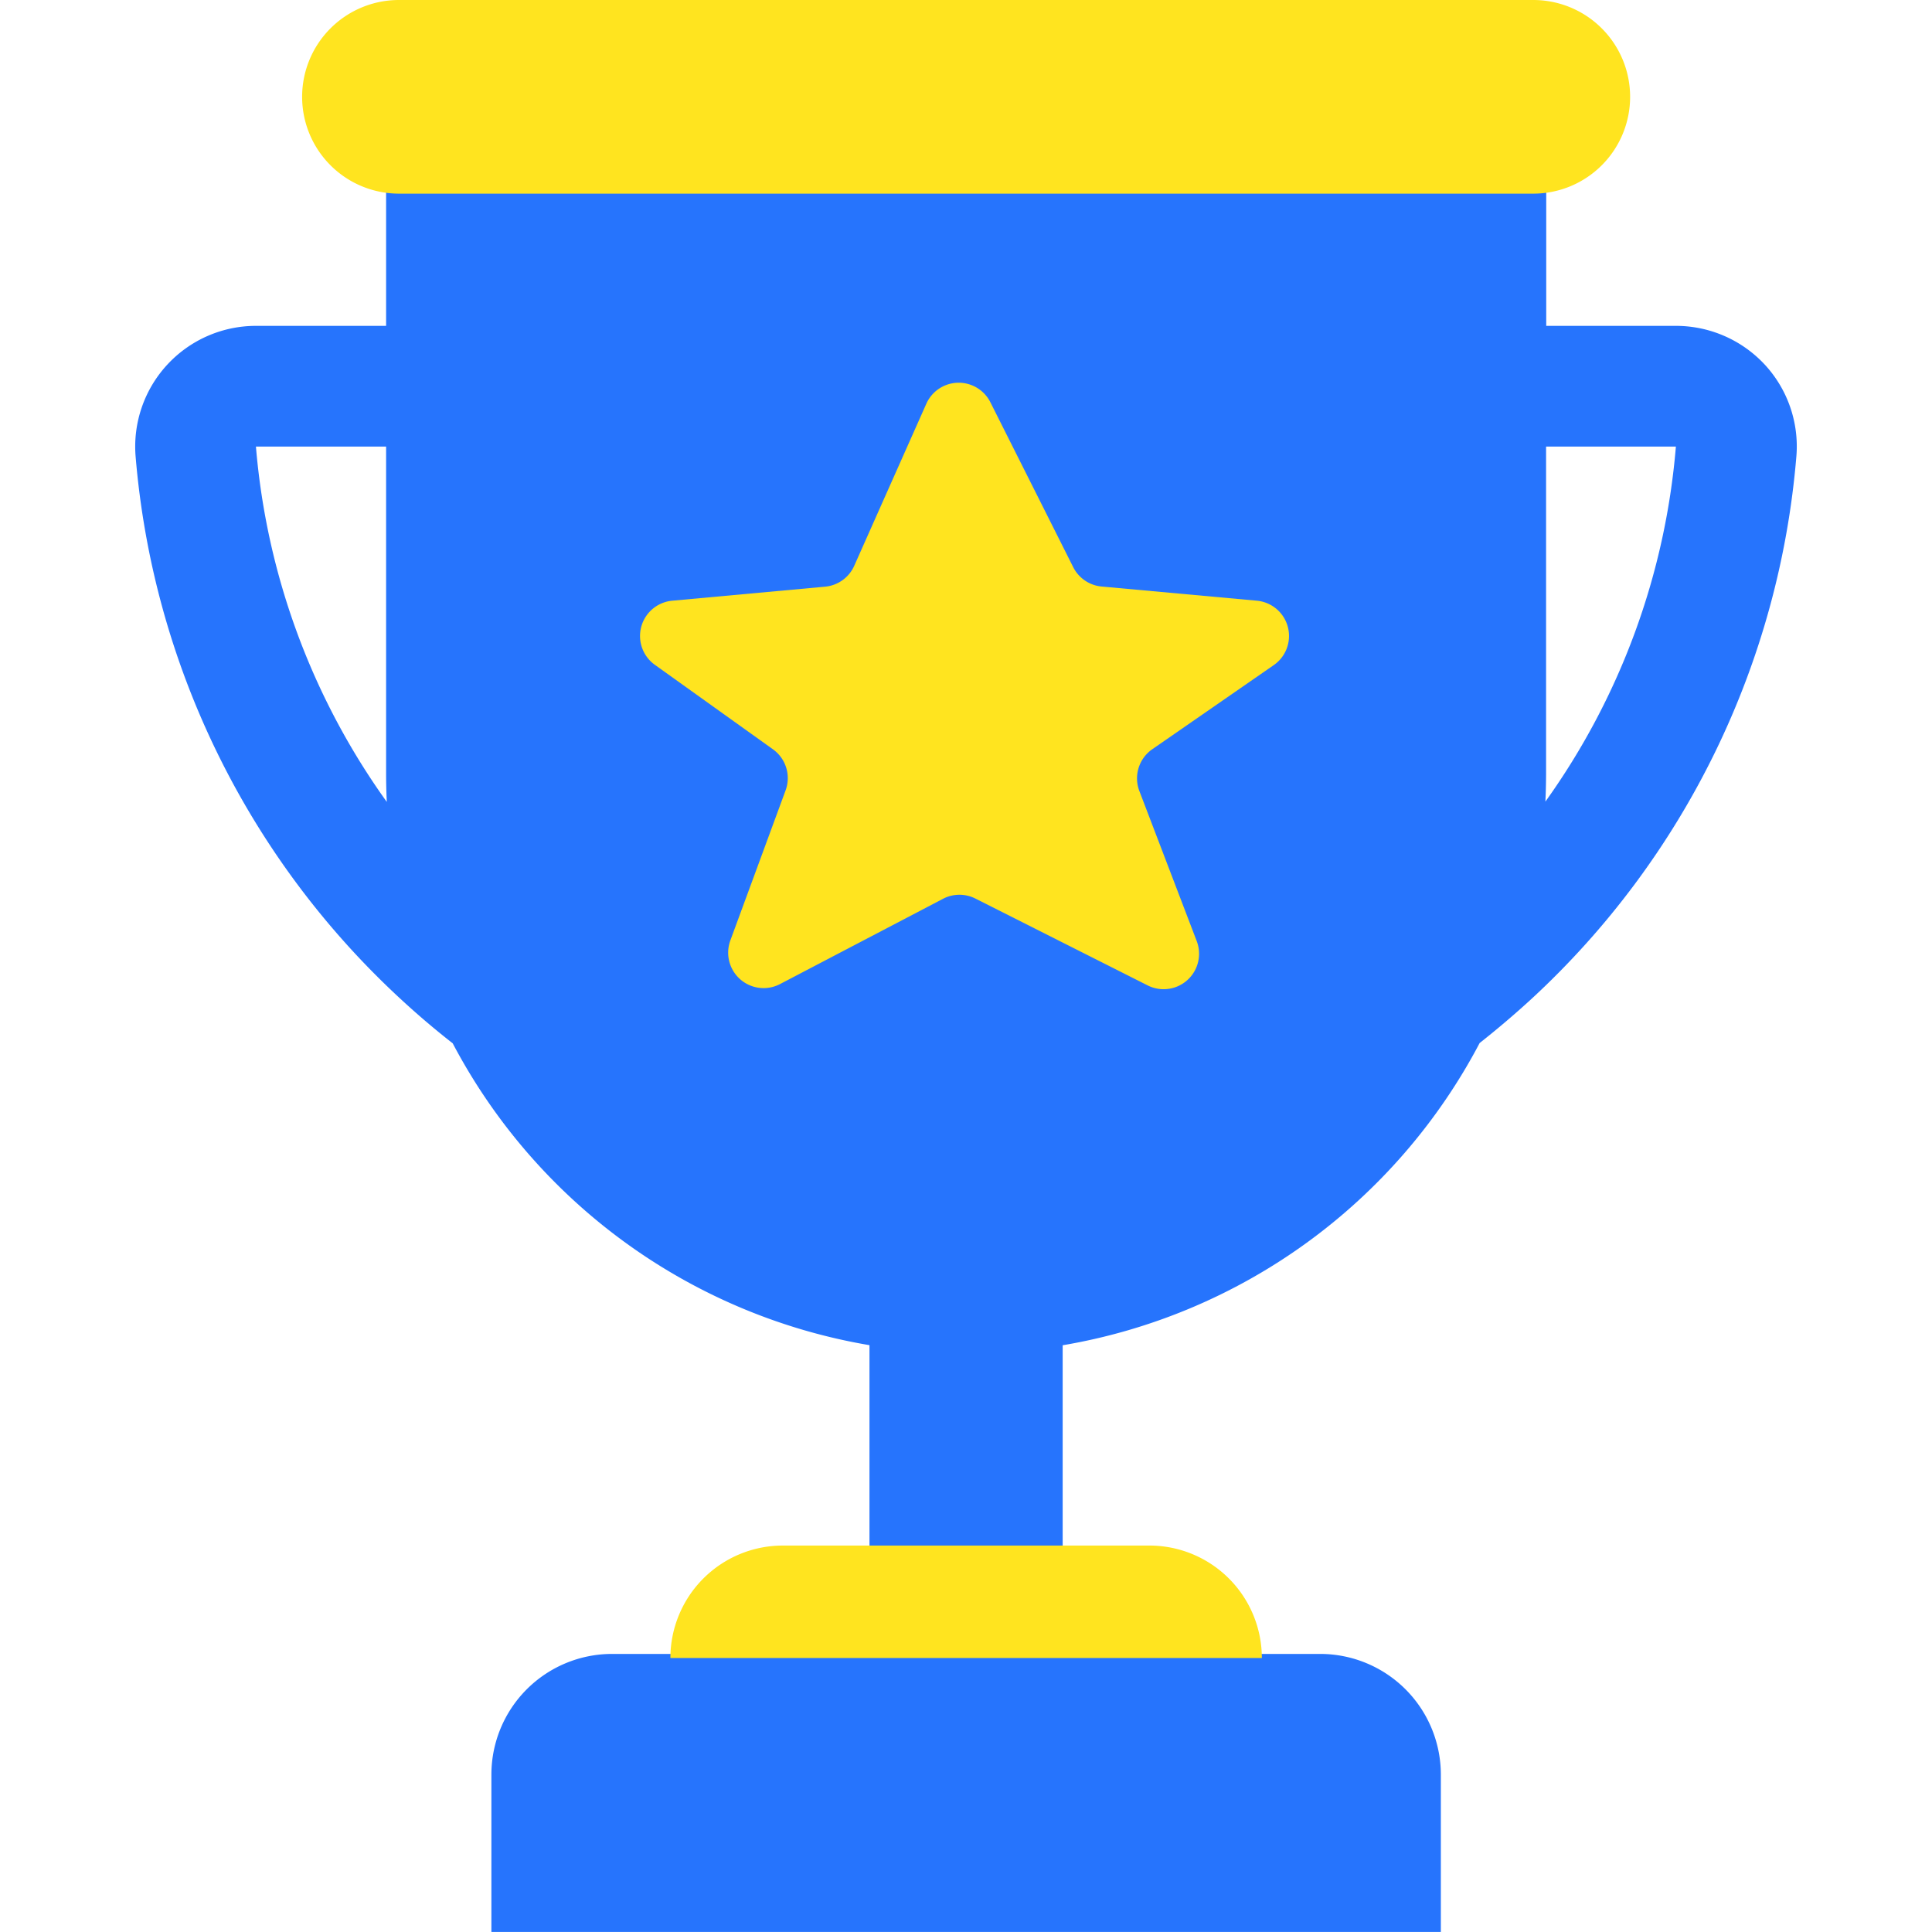 <svg t="1623673514608" class="icon" viewBox="0 0 1024 1024" version="1.1" xmlns="http://www.w3.org/2000/svg" p-id="5096" width="28" height="28"><path d="M935.499 193.402a64.27 64.27 0 0 0-47.167-20.687h-68.798V43.295H204.642v129.42H135.652A63.998 63.998 0 0 0 71.862 241.768a440.802 440.802 0 0 0 140.316 287.575q13.44 12.448 27.759 23.631a307.75 307.75 0 0 0 220.905 159.995v110.205h102.397v-110.157a307.75 307.75 0 0 0 221.001-160.187q14.192-11.2 27.567-23.471a440.802 440.802 0 0 0 140.316-287.575 63.838 63.838 0 0 0-16.623-48.382zM135.652 236.697h68.99v173.163q0 7.632 0.368 15.168A376.324 376.324 0 0 1 135.652 236.697z m683.435 188.154q0.352-7.456 0.368-14.992V236.697h68.798a376.324 376.324 0 0 1-69.15 188.154zM699.682 876.613H324.446a63.998 63.998 0 0 0-63.998 63.998V1023.968h503.232v-83.357a63.998 63.998 0 0 0-63.998-63.998z" fill="#2674FD" p-id="5097"></path><path d="M812.671 0H211.457A51.326 51.326 0 0 0 160.131 51.326a51.326 51.326 0 0 0 51.326 51.31h601.213a51.326 51.326 0 0 0 51.326-51.326A51.326 51.326 0 0 0 812.671 0zM609.237 819.174H414.939a59.614 59.614 0 0 0-59.614 59.614h313.478A59.614 59.614 0 0 0 609.237 819.174zM666.259 318.39l-82.365-7.52a18.783 18.783 0 0 1-15.072-10.272l-43.903-87.389a18.783 18.783 0 0 0-33.951 0.8l-38.207 85.869a18.783 18.783 0 0 1-15.424 11.072L356.269 318.39a18.783 18.783 0 0 0-9.2 33.967l62.622 44.799a18.783 18.783 0 0 1 6.688 21.759l-29.279 79.534A18.783 18.783 0 0 0 413.419 521.584l86.397-45.199a18.783 18.783 0 0 1 17.167-0.128l91.309 46.031a18.783 18.783 0 0 0 25.999-23.487l-30.399-79.534a18.783 18.783 0 0 1 6.848-22.159l64.526-44.687a18.783 18.783 0 0 0-9.008-34.031z" fill="#FFE41F" p-id="5098"></path></svg>